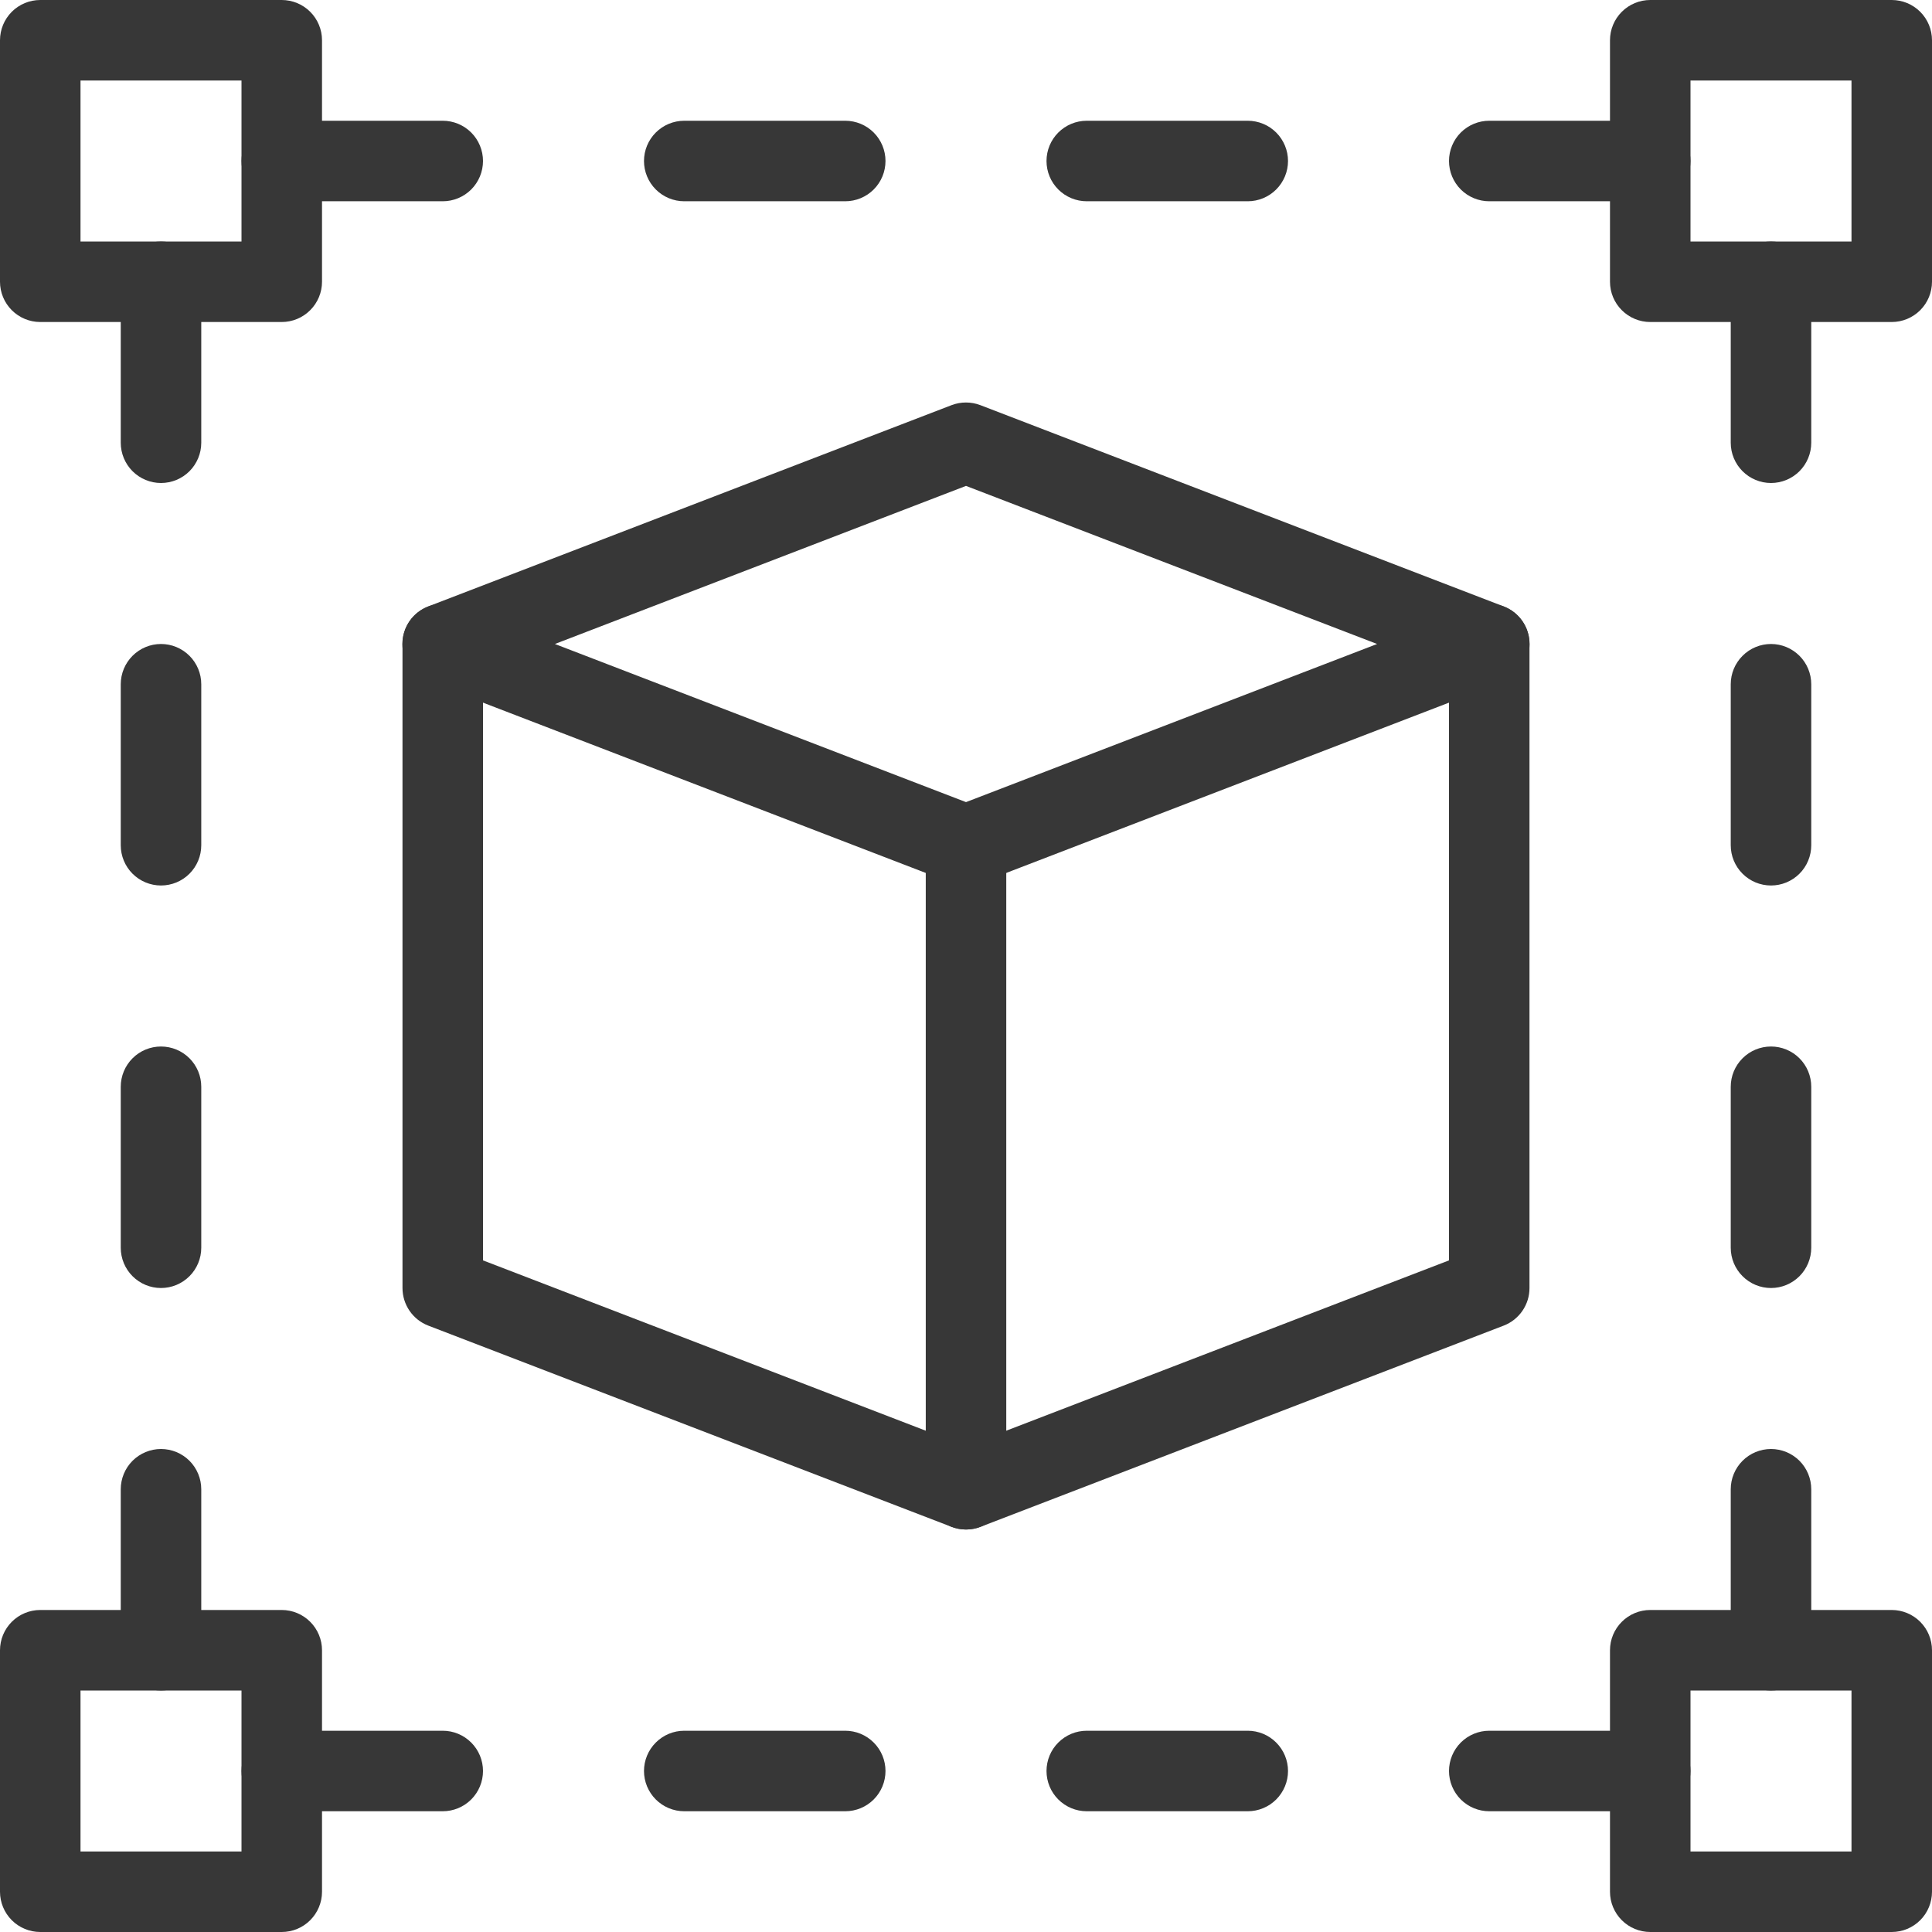 <svg width="70" height="70" viewBox="0 0 70 70" fill="none" xmlns="http://www.w3.org/2000/svg">
<g id="Group">
<path id="Vector" d="M68.542 70H59.792C59.405 70 59.034 69.846 58.761 69.573C58.487 69.299 58.333 68.928 58.333 68.542V59.792C58.333 59.405 58.487 59.034 58.761 58.761C59.034 58.487 59.405 58.333 59.792 58.333H68.542C68.928 58.333 69.299 58.487 69.573 58.761C69.846 59.034 70 59.405 70 59.792V68.542C70 68.928 69.846 69.299 69.573 69.573C69.299 69.846 68.928 70 68.542 70ZM61.25 67.083H67.083V61.25H61.25V67.083ZM10.208 70H1.458C1.072 70 0.701 69.846 0.427 69.573C0.154 69.299 0 68.928 0 68.542V59.792C0 59.405 0.154 59.034 0.427 58.761C0.701 58.487 1.072 58.333 1.458 58.333H10.208C10.595 58.333 10.966 58.487 11.239 58.761C11.513 59.034 11.667 59.405 11.667 59.792V68.542C11.667 68.928 11.513 69.299 11.239 69.573C10.966 69.846 10.595 70 10.208 70ZM2.917 67.083H8.75V61.25H2.917V67.083ZM68.542 11.667H59.792C59.405 11.667 59.034 11.513 58.761 11.239C58.487 10.966 58.333 10.595 58.333 10.208V1.458C58.333 1.072 58.487 0.701 58.761 0.427C59.034 0.154 59.405 0 59.792 0L68.542 0C68.928 0 69.299 0.154 69.573 0.427C69.846 0.701 70 1.072 70 1.458V10.208C70 10.595 69.846 10.966 69.573 11.239C69.299 11.513 68.928 11.667 68.542 11.667ZM61.25 8.75H67.083V2.917H61.25V8.75ZM10.208 11.667H1.458C1.072 11.667 0.701 11.513 0.427 11.239C0.154 10.966 0 10.595 0 10.208V1.458C0 1.072 0.154 0.701 0.427 0.427C0.701 0.154 1.072 0 1.458 0L10.208 0C10.595 0 10.966 0.154 11.239 0.427C11.513 0.701 11.667 1.072 11.667 1.458V10.208C11.667 10.595 11.513 10.966 11.239 11.239C10.966 11.513 10.595 11.667 10.208 11.667ZM2.917 8.75H8.75V2.917H2.917V8.75Z" fill="#373737"/>
<path id="Vector_2" d="M5.833 61.25C5.447 61.25 5.076 61.096 4.802 60.823C4.529 60.549 4.375 60.178 4.375 59.792V53.958C4.375 53.572 4.529 53.201 4.802 52.927C5.076 52.654 5.447 52.5 5.833 52.5C6.22 52.5 6.591 52.654 6.865 52.927C7.138 53.201 7.292 53.572 7.292 53.958V59.792C7.292 60.178 7.138 60.549 6.865 60.823C6.591 61.096 6.22 61.25 5.833 61.25ZM5.833 46.667C5.447 46.667 5.076 46.513 4.802 46.239C4.529 45.966 4.375 45.595 4.375 45.208V39.375C4.375 38.988 4.529 38.617 4.802 38.344C5.076 38.07 5.447 37.917 5.833 37.917C6.22 37.917 6.591 38.07 6.865 38.344C7.138 38.617 7.292 38.988 7.292 39.375V45.208C7.292 45.595 7.138 45.966 6.865 46.239C6.591 46.513 6.22 46.667 5.833 46.667ZM5.833 32.083C5.447 32.083 5.076 31.93 4.802 31.656C4.529 31.383 4.375 31.012 4.375 30.625V24.792C4.375 24.405 4.529 24.034 4.802 23.761C5.076 23.487 5.447 23.333 5.833 23.333C6.22 23.333 6.591 23.487 6.865 23.761C7.138 24.034 7.292 24.405 7.292 24.792V30.625C7.292 31.012 7.138 31.383 6.865 31.656C6.591 31.93 6.22 32.083 5.833 32.083ZM5.833 17.5C5.447 17.5 5.076 17.346 4.802 17.073C4.529 16.799 4.375 16.428 4.375 16.042V10.208C4.375 9.822 4.529 9.451 4.802 9.177C5.076 8.904 5.447 8.75 5.833 8.75C6.22 8.75 6.591 8.904 6.865 9.177C7.138 9.451 7.292 9.822 7.292 10.208V16.042C7.292 16.428 7.138 16.799 6.865 17.073C6.591 17.346 6.22 17.5 5.833 17.5ZM64.167 61.25C63.78 61.25 63.409 61.096 63.136 60.823C62.862 60.549 62.708 60.178 62.708 59.792V53.958C62.708 53.572 62.862 53.201 63.136 52.927C63.409 52.654 63.78 52.5 64.167 52.5C64.553 52.5 64.924 52.654 65.198 52.927C65.471 53.201 65.625 53.572 65.625 53.958V59.792C65.625 60.178 65.471 60.549 65.198 60.823C64.924 61.096 64.553 61.25 64.167 61.25ZM64.167 46.667C63.78 46.667 63.409 46.513 63.136 46.239C62.862 45.966 62.708 45.595 62.708 45.208V39.375C62.708 38.988 62.862 38.617 63.136 38.344C63.409 38.07 63.78 37.917 64.167 37.917C64.553 37.917 64.924 38.07 65.198 38.344C65.471 38.617 65.625 38.988 65.625 39.375V45.208C65.625 45.595 65.471 45.966 65.198 46.239C64.924 46.513 64.553 46.667 64.167 46.667ZM64.167 32.083C63.78 32.083 63.409 31.93 63.136 31.656C62.862 31.383 62.708 31.012 62.708 30.625V24.792C62.708 24.405 62.862 24.034 63.136 23.761C63.409 23.487 63.78 23.333 64.167 23.333C64.553 23.333 64.924 23.487 65.198 23.761C65.471 24.034 65.625 24.405 65.625 24.792V30.625C65.625 31.012 65.471 31.383 65.198 31.656C64.924 31.93 64.553 32.083 64.167 32.083ZM64.167 17.5C63.78 17.5 63.409 17.346 63.136 17.073C62.862 16.799 62.708 16.428 62.708 16.042V10.208C62.708 9.822 62.862 9.451 63.136 9.177C63.409 8.904 63.78 8.75 64.167 8.75C64.553 8.75 64.924 8.904 65.198 9.177C65.471 9.451 65.625 9.822 65.625 10.208V16.042C65.625 16.428 65.471 16.799 65.198 17.073C64.924 17.346 64.553 17.5 64.167 17.5ZM59.792 65.625H53.958C53.572 65.625 53.201 65.471 52.927 65.198C52.654 64.924 52.5 64.553 52.5 64.167C52.5 63.78 52.654 63.409 52.927 63.136C53.201 62.862 53.572 62.708 53.958 62.708H59.792C60.178 62.708 60.549 62.862 60.823 63.136C61.096 63.409 61.25 63.78 61.25 64.167C61.25 64.553 61.096 64.924 60.823 65.198C60.549 65.471 60.178 65.625 59.792 65.625ZM45.208 65.625H39.375C38.988 65.625 38.617 65.471 38.344 65.198C38.07 64.924 37.917 64.553 37.917 64.167C37.917 63.78 38.07 63.409 38.344 63.136C38.617 62.862 38.988 62.708 39.375 62.708H45.208C45.595 62.708 45.966 62.862 46.239 63.136C46.513 63.409 46.667 63.78 46.667 64.167C46.667 64.553 46.513 64.924 46.239 65.198C45.966 65.471 45.595 65.625 45.208 65.625ZM30.625 65.625H24.792C24.405 65.625 24.034 65.471 23.761 65.198C23.487 64.924 23.333 64.553 23.333 64.167C23.333 63.78 23.487 63.409 23.761 63.136C24.034 62.862 24.405 62.708 24.792 62.708H30.625C31.012 62.708 31.383 62.862 31.656 63.136C31.93 63.409 32.083 63.78 32.083 64.167C32.083 64.553 31.93 64.924 31.656 65.198C31.383 65.471 31.012 65.625 30.625 65.625ZM16.042 65.625H10.208C9.822 65.625 9.451 65.471 9.177 65.198C8.904 64.924 8.75 64.553 8.75 64.167C8.75 63.78 8.904 63.409 9.177 63.136C9.451 62.862 9.822 62.708 10.208 62.708H16.042C16.428 62.708 16.799 62.862 17.073 63.136C17.346 63.409 17.5 63.78 17.5 64.167C17.5 64.553 17.346 64.924 17.073 65.198C16.799 65.471 16.428 65.625 16.042 65.625ZM59.792 7.292H53.958C53.572 7.292 53.201 7.138 52.927 6.865C52.654 6.591 52.5 6.22 52.5 5.833C52.5 5.447 52.654 5.076 52.927 4.802C53.201 4.529 53.572 4.375 53.958 4.375H59.792C60.178 4.375 60.549 4.529 60.823 4.802C61.096 5.076 61.25 5.447 61.25 5.833C61.25 6.22 61.096 6.591 60.823 6.865C60.549 7.138 60.178 7.292 59.792 7.292ZM45.208 7.292H39.375C38.988 7.292 38.617 7.138 38.344 6.865C38.07 6.591 37.917 6.22 37.917 5.833C37.917 5.447 38.07 5.076 38.344 4.802C38.617 4.529 38.988 4.375 39.375 4.375H45.208C45.595 4.375 45.966 4.529 46.239 4.802C46.513 5.076 46.667 5.447 46.667 5.833C46.667 6.22 46.513 6.591 46.239 6.865C45.966 7.138 45.595 7.292 45.208 7.292ZM30.625 7.292H24.792C24.405 7.292 24.034 7.138 23.761 6.865C23.487 6.591 23.333 6.22 23.333 5.833C23.333 5.447 23.487 5.076 23.761 4.802C24.034 4.529 24.405 4.375 24.792 4.375H30.625C31.012 4.375 31.383 4.529 31.656 4.802C31.93 5.076 32.083 5.447 32.083 5.833C32.083 6.22 31.93 6.591 31.656 6.865C31.383 7.138 31.012 7.292 30.625 7.292ZM16.042 7.292H10.208C9.822 7.292 9.451 7.138 9.177 6.865C8.904 6.591 8.75 6.22 8.75 5.833C8.75 5.447 8.904 5.076 9.177 4.802C9.451 4.529 9.822 4.375 10.208 4.375H16.042C16.428 4.375 16.799 4.529 17.073 4.802C17.346 5.076 17.5 5.447 17.5 5.833C17.5 6.22 17.346 6.591 17.073 6.865C16.799 7.138 16.428 7.292 16.042 7.292ZM35 32.083C34.821 32.083 34.643 32.051 34.475 31.987L15.517 24.695C15.241 24.59 15.004 24.403 14.836 24.16C14.669 23.917 14.579 23.629 14.579 23.333C14.579 23.038 14.669 22.75 14.836 22.507C15.004 22.263 15.241 22.077 15.517 21.971L34.475 14.68C34.812 14.551 35.185 14.551 35.522 14.68L54.48 21.971C54.756 22.076 54.994 22.263 55.161 22.506C55.329 22.749 55.419 23.037 55.419 23.332C55.419 23.628 55.33 23.916 55.163 24.159C54.996 24.403 54.759 24.59 54.483 24.695L35.525 31.987C35.357 32.051 35.179 32.083 35 32.083ZM20.105 23.333L35 29.062L49.895 23.333L35 17.605L20.105 23.333Z" fill="#373737"/>
<path id="Vector_3" d="M35 55.417C34.82 55.417 34.642 55.384 34.475 55.32L15.516 48.029C15.241 47.923 15.005 47.736 14.838 47.492C14.672 47.249 14.583 46.961 14.583 46.667V23.333C14.583 22.947 14.737 22.576 15.01 22.302C15.284 22.029 15.655 21.875 16.041 21.875C16.428 21.875 16.799 22.029 17.073 22.302C17.346 22.576 17.5 22.947 17.5 23.333V45.666L35 52.398L52.5 45.666V23.333C52.5 22.947 52.653 22.576 52.927 22.302C53.2 22.029 53.571 21.875 53.958 21.875C54.345 21.875 54.716 22.029 54.989 22.302C55.263 22.576 55.416 22.947 55.416 23.333V46.667C55.417 46.961 55.328 47.249 55.161 47.492C54.994 47.736 54.758 47.923 54.483 48.029L35.525 55.32C35.357 55.384 35.179 55.417 35 55.417Z" fill="#373737"/>
<path id="Vector_4" d="M35 55.417C34.614 55.417 34.243 55.263 33.969 54.99C33.696 54.716 33.542 54.345 33.542 53.959V30.625C33.542 30.239 33.696 29.868 33.969 29.594C34.243 29.321 34.614 29.167 35 29.167C35.387 29.167 35.758 29.321 36.032 29.594C36.305 29.868 36.459 30.239 36.459 30.625V53.959C36.459 54.345 36.305 54.716 36.032 54.99C35.758 55.263 35.387 55.417 35 55.417Z" fill="#373737"/>
</g>
</svg>

